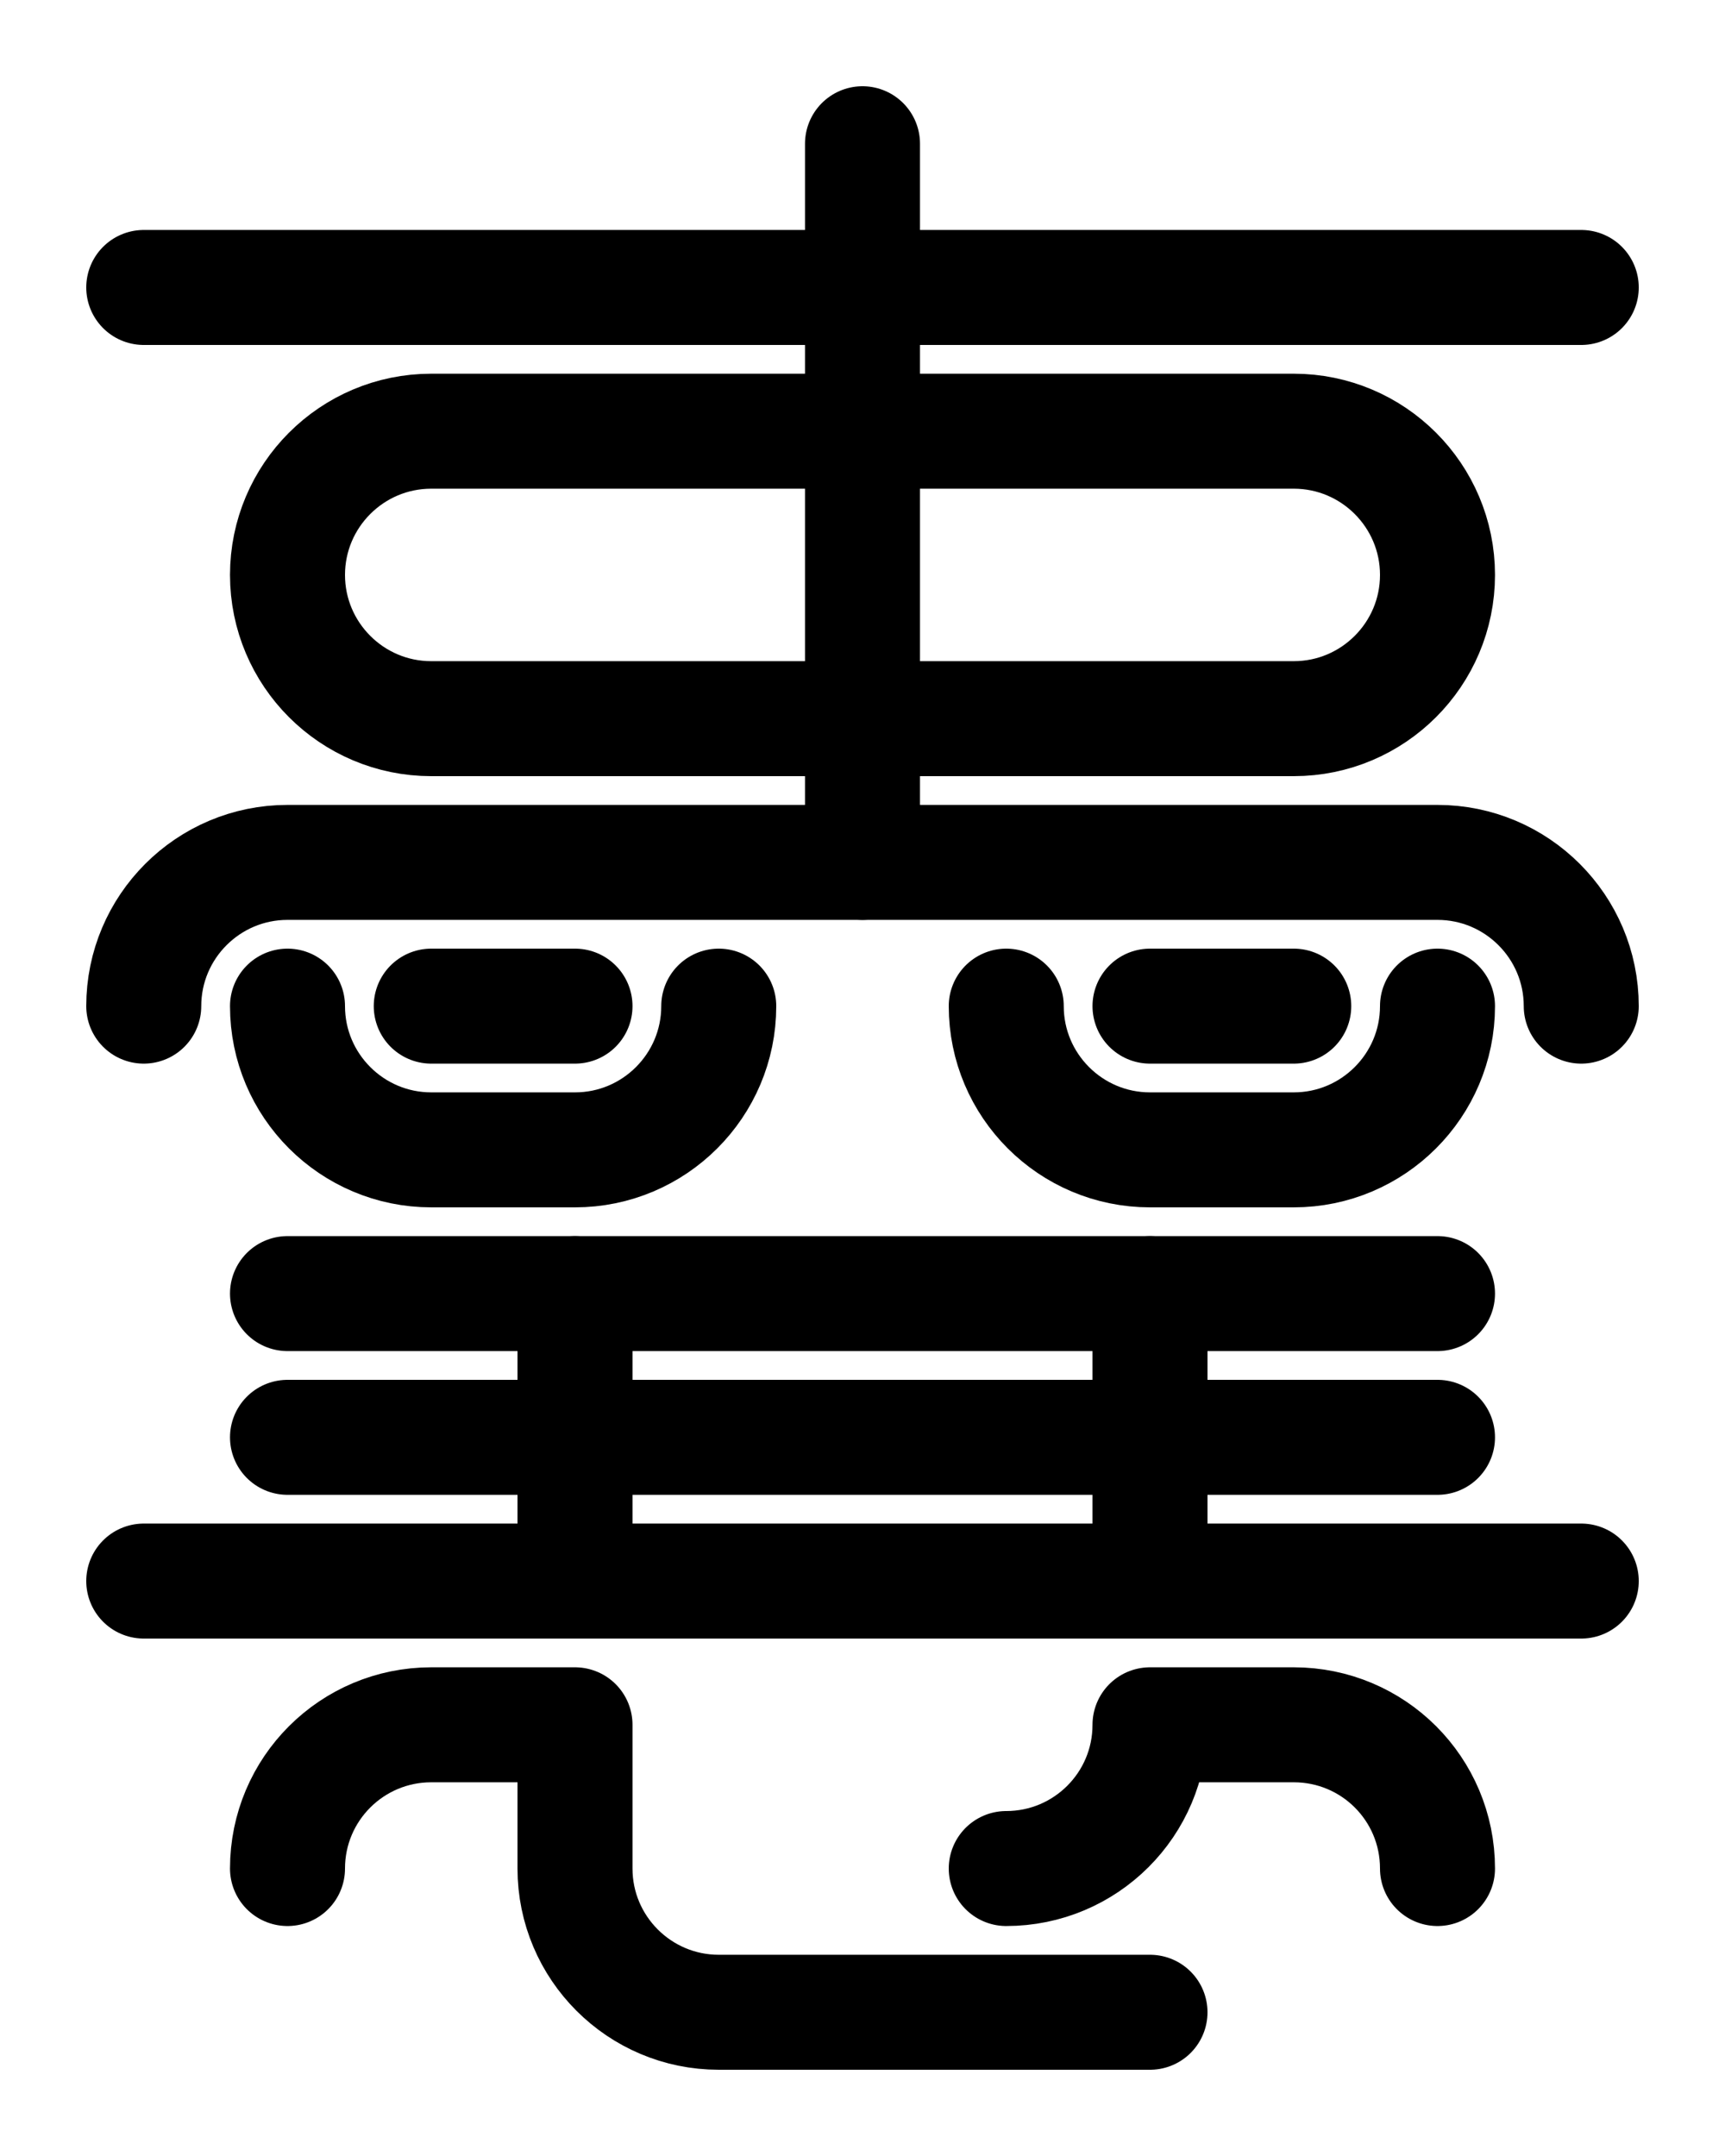 <?xml version="1.0" encoding="utf-8"?>
<!-- Generator: Adobe Illustrator 26.0.0, SVG Export Plug-In . SVG Version: 6.00 Build 0)  -->
<svg version="1.1" id="图层_1" xmlns="http://www.w3.org/2000/svg" xmlns:xlink="http://www.w3.org/1999/xlink" x="0px" y="0px"
	 viewBox="0 0 720 900" style="enable-background:new 0 0 720 900;" xml:space="preserve">
<style type="text/css">
	.st0{fill:none;stroke:#000000;stroke-width:48;stroke-linecap:round;stroke-linejoin:round;stroke-miterlimit:10;}
</style>
<line class="st0" x1="360" y1="60" x2="360" y2="360"/>
<line class="st0" x1="60" y1="120" x2="660" y2="120"/>
<path class="st0" d="M60,420c0-33.1,26.9-60,60-60h480c33.1,0,60,26.9,60,60"/>
<path class="st0" d="M180,180h360c33.1,0,60,26.9,60,60v0c0,33.1-26.9,60-60,60H180c-33.1,0-60-26.9-60-60v0
	C120,206.9,146.9,180,180,180z"/>
<path class="st0" d="M120,420c0,33.1,26.9,60,60,60h60c33.1,0,60-26.9,60-60"/>
<line class="st0" x1="180" y1="420" x2="240" y2="420"/>
<path class="st0" d="M420,420c0,33.1,26.9,60,60,60h60c33.1,0,60-26.9,60-60"/>
<line class="st0" x1="480" y1="420" x2="540" y2="420"/>
<line class="st0" x1="120" y1="540" x2="600" y2="540"/>
<line class="st0" x1="120" y1="600" x2="600" y2="600"/>
<line class="st0" x1="60" y1="660" x2="660" y2="660"/>
<line class="st0" x1="240" y1="540" x2="240" y2="660"/>
<line class="st0" x1="480" y1="540" x2="480" y2="660"/>
<path class="st0" d="M420,780c33.1,0,60-26.8,60-60h60c33.2,0,60,26.8,60,60"/>
<path class="st0" d="M120,780c0-33.2,26.9-60,60-60h60l0,0v60c0,33.1,26.9,60,60,60h180"/>
</svg>
